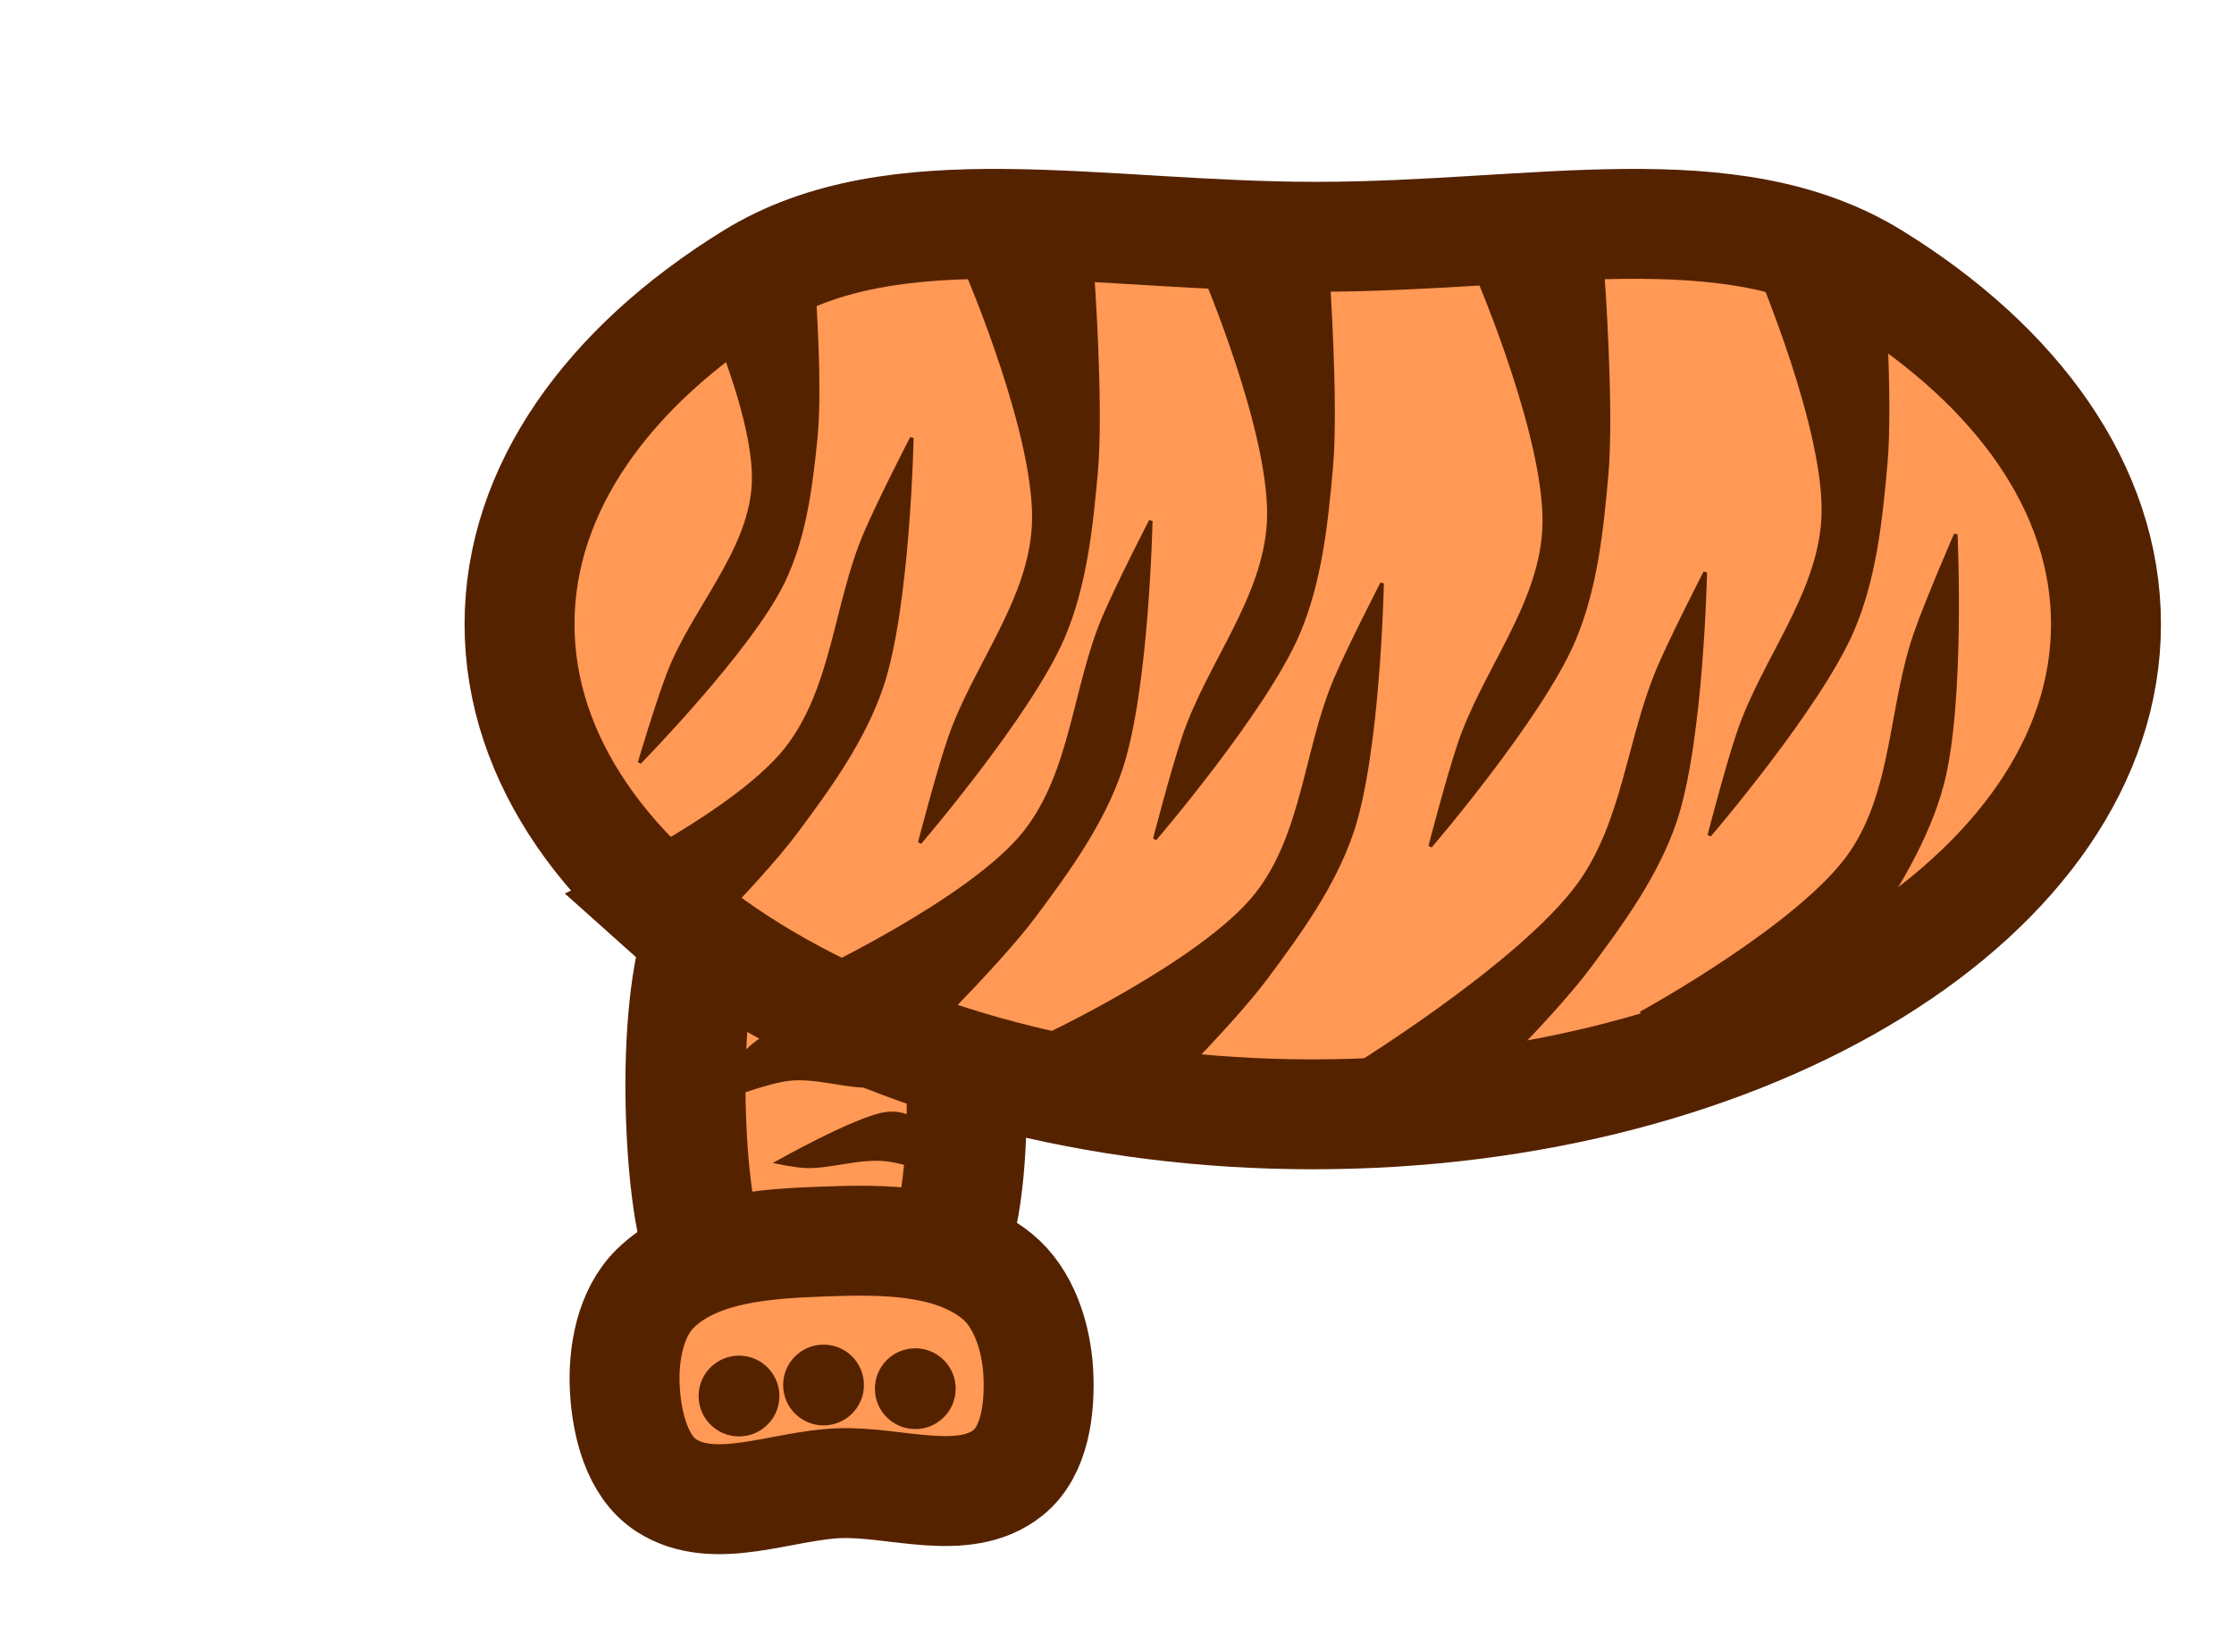 <?xml version="1.0" encoding="UTF-8" standalone="no"?>
<!-- Created with Inkscape (http://www.inkscape.org/) -->

<svg
   xmlns:dc="http://purl.org/dc/elements/1.1/"
   xmlns:cc="http://creativecommons.org/ns#"
   xmlns:rdf="http://www.w3.org/1999/02/22-rdf-syntax-ns#"
   xmlns:svg="http://www.w3.org/2000/svg"
   xmlns="http://www.w3.org/2000/svg"
   xmlns:sodipodi="http://sodipodi.sourceforge.net/DTD/sodipodi-0.dtd"
   xmlns:inkscape="http://www.inkscape.org/namespaces/inkscape"
   width="162.593mm"
   height="120.279mm"
   viewBox="0 0 162.593 120.279"
   version="1.1"
   id="svg8"
   inkscape:version="0.92.2 5c3e80d, 2017-08-06"
   sodipodi:docname="tiger.svg">
  <defs
     id="defs2">
    <filter
       inkscape:label="Riddled"
       inkscape:menu="Textures"
       inkscape:menu-tooltip="Riddle the surface and add bump to images"
       height="1.3"
       y="-0.15"
       width="1.3"
       x="-0.15"
       style="color-interpolation-filters:sRGB"
       id="filter1568">
      <feGaussianBlur
         stdDeviation="0.5"
         in="SourceGraphic"
         result="result1"
         id="feGaussianBlur1538" />
      <feTurbulence
         type="fractalNoise"
         baseFrequency="0.04"
         numOctaves="10"
         result="result0"
         id="feTurbulence1540" />
      <feGaussianBlur
         result="result8"
         stdDeviation="1"
         id="feGaussianBlur1542" />
      <feDisplacementMap
         in2="result0"
         in="result1"
         xChannelSelector="R"
         yChannelSelector="B"
         scale="20"
         result="result2"
         id="feDisplacementMap1544" />
      <feComposite
         result="result7"
         operator="in"
         in="result2"
         in2="result8"
         id="feComposite1546" />
      <feComposite
         in2="result7"
         result="fbSourceGraphic"
         k2="0.15"
         in="result2"
         k1="2"
         operator="arithmetic"
         id="feComposite1548"
         k3="0"
         k4="0" />
      <feColorMatrix
         values="1 0 0 -1 0 1 0 1 -1 0 1 0 0 -1 0 -0.8 -1 0 3.7 -2.6 "
         in="fbSourceGraphic"
         result="fbSourceGraphicAlpha"
         type="matrix"
         id="feColorMatrix1550" />
      <feGaussianBlur
         stdDeviation="0.5"
         result="result9"
         id="feGaussianBlur1552" />
      <feSpecularLighting
         surfaceScale="10"
         specularExponent="3"
         result="result11"
         specularConstant="0.7"
         id="feSpecularLighting1556">
        <feDistantLight
           azimuth="235"
           elevation="55"
           id="feDistantLight1554" />
      </feSpecularLighting>
      <feDiffuseLighting
         in="result9"
         lighting-color="#ffffff"
         result="result6"
         diffuseConstant="0.4"
         surfaceScale="50"
         id="feDiffuseLighting1560">
        <feDistantLight
           elevation="10"
           azimuth="235"
           id="feDistantLight1558" />
      </feDiffuseLighting>
      <feBlend
         result="result10"
         mode="screen"
         in2="result11"
         id="feBlend1562" />
      <feComposite
         in2="fbSourceGraphic"
         in="result10"
         result="result2"
         operator="in"
         id="feComposite1564" />
      <feComposite
         k3="0.9"
         k2="1"
         operator="arithmetic"
         in2="fbSourceGraphic"
         id="feComposite1566"
         k1="0"
         k4="0" />
    </filter>
  </defs>
  <sodipodi:namedview
     id="base"
     pagecolor="#ffffff"
     bordercolor="#666666"
     borderopacity="1.0"
     inkscape:pageopacity="0.0"
     inkscape:pageshadow="2"
     inkscape:zoom="0.7"
     inkscape:cx="310.27979"
     inkscape:cy="85.425614"
     inkscape:document-units="mm"
     inkscape:current-layer="layer1"
     showgrid="false"
     showguides="false"
     inkscape:window-width="1440"
     inkscape:window-height="855"
     inkscape:window-x="0"
     inkscape:window-y="1"
     inkscape:window-maximized="1"
     fit-margin-top="0"
     fit-margin-left="0"
     fit-margin-right="0"
     fit-margin-bottom="0" />
  <g
     inkscape:label="Body"
     inkscape:groupmode="layer"
     id="layer1"
     transform="translate(-0.433,-0.375)">
    <g
       id="g1879"
       transform="translate(5.796,-3.067)">
      <path
         style="opacity:1;fill:#ff9955;fill-opacity:1;stroke:#552200;stroke-width:8.738;stroke-linecap:round;stroke-linejoin:round;stroke-miterlimit:4;stroke-dasharray:none;stroke-dashoffset:0;stroke-opacity:1"
         d="m 64.982,81.607 c 0.099,4.487 -0.142,10.122 -1.506,12.911 -2.183,4.464 -5.553,1.047 -8.335,1.309 -2.851,0.269 -6.165,4.286 -8.558,0.272 -1.444,-2.422 -1.946,-7.814 -2.044,-12.256 -0.099,-4.487 0.263,-9.766 1.506,-12.91 2.061,-5.215 5.453,-5.725 8.335,-6.003 2.907,-0.28 6.297,-0.309 8.558,4.422 1.338,2.799 1.946,7.814 2.044,12.256 z"
         id="path1752"
         inkscape:connector-curvature="0"
         sodipodi:nodetypes="aaaaaaaaa" />
      <path
         style="fill:#552200;fill-opacity:1;stroke:#552200;stroke-width:0.129px;stroke-linecap:butt;stroke-linejoin:miter;stroke-opacity:1"
         d="m 64.184,89.426 c 0,0 -3.35,-1.342 -5.105,-1.521 -1.903,-0.194 -3.942,0.537 -5.717,0.501 -0.828,-0.017 -2.297,-0.336 -2.297,-0.336 0,0 5.871,-3.316 8.026,-3.612 1.449,-0.199 2.311,0.52 3.115,1.259 0.946,0.871 1.977,3.71 1.977,3.71 z"
         id="path1820"
         inkscape:connector-curvature="0"
         sodipodi:nodetypes="caacaacc" />
      <path
         sodipodi:nodetypes="caacaacc"
         inkscape:connector-curvature="0"
         id="path1871"
         d="m 47.027,83.567 c 0,0 3.35,-1.342 5.105,-1.521 1.903,-0.194 3.942,0.537 5.717,0.501 0.828,-0.017 2.297,-0.336 2.297,-0.336 0,0 -5.871,-3.316 -8.026,-3.612 -1.449,-0.199 -2.311,0.52 -3.115,1.259 -0.946,0.871 -1.977,3.71 -1.977,3.71 z"
         style="fill:#552200;fill-opacity:1;stroke:#552200;stroke-width:0.129px;stroke-linecap:butt;stroke-linejoin:miter;stroke-opacity:1" />
      <path
         style="fill:#552200;fill-opacity:1;stroke:#552200;stroke-width:0.129px;stroke-linecap:butt;stroke-linejoin:miter;stroke-opacity:1"
         d="m 65.941,77.555 c 0,0 -3.35,-1.342 -5.105,-1.521 -1.903,-0.194 -3.942,0.537 -5.717,0.501 -0.828,-0.017 -2.297,-0.336 -2.297,-0.336 0,0 5.871,-3.316 8.026,-3.612 1.449,-0.199 2.311,0.52 3.115,1.259 0.946,0.871 1.977,3.71 1.977,3.71 z"
         id="path1873"
         inkscape:connector-curvature="0"
         sodipodi:nodetypes="caacaacc" />
    </g>
    <path
       style="opacity:1;fill:#ff9955;fill-opacity:1;stroke:#552200;stroke-width:8;stroke-linecap:round;stroke-linejoin:round;stroke-miterlimit:4;stroke-dasharray:none;stroke-dashoffset:0;stroke-opacity:1"
       d="m 153.709,45.809 c 0,9.853 -6.462,18.773 -16.909,25.23 -10.447,6.457 -24.881,10.451 -40.823,10.451 -15.942,0 -30.375,-3.994 -40.823,-10.451 -10.447,-6.457 -16.909,-15.377 -16.909,-25.23 0,-9.853 6.462,-18.773 16.909,-25.23 10.447,-6.457 25.148,-2.967 41.09,-2.967 15.942,0 30.108,-3.49 40.556,2.967 10.447,6.457 16.909,15.377 16.909,25.23 z"
       id="path978"
       inkscape:connector-curvature="0"
       sodipodi:nodetypes="sssssssss" />
    <path
       style="fill:#552200;fill-opacity:1;stroke:#552200;stroke-width:0.265px;stroke-linecap:butt;stroke-linejoin:miter;stroke-opacity:1"
       d="m 70.851,20.285 c 0,0 5.199,12.101 4.811,18.442 -0.34,5.548 -4.357,10.239 -6.147,15.502 -0.836,2.456 -2.138,7.484 -2.138,7.484 0,0 8.04,-9.374 10.424,-14.967 1.603,-3.761 2.04,-7.955 2.405,-12.027 0.43,-4.792 -0.267,-14.433 -0.267,-14.433 z"
       id="path1013"
       inkscape:connector-curvature="0"
       sodipodi:nodetypes="caacaacc" />
    <path
       sodipodi:nodetypes="caacaacc"
       inkscape:connector-curvature="0"
       id="path1015"
       d="m 87.957,20.018 c 0,0 5.199,12.101 4.811,18.442 -0.34,5.548 -4.357,10.239 -6.147,15.502 -0.836,2.456 -2.138,7.484 -2.138,7.484 0,0 8.04,-9.374 10.424,-14.967 1.603,-3.761 2.04,-7.955 2.405,-12.027 0.43,-4.792 -0.267,-14.433 -0.267,-14.433 z"
       style="fill:#552200;fill-opacity:1;stroke:#552200;stroke-width:0.265px;stroke-linecap:butt;stroke-linejoin:miter;stroke-opacity:1" />
    <path
       style="fill:#552200;fill-opacity:1;stroke:#552200;stroke-width:0.265px;stroke-linecap:butt;stroke-linejoin:miter;stroke-opacity:1"
       d="m 108.002,20.552 c 0,0 5.199,12.101 4.811,18.442 -0.34,5.548 -4.357,10.239 -6.147,15.502 -0.836,2.456 -2.138,7.484 -2.138,7.484 0,0 8.04,-9.374 10.424,-14.967 1.603,-3.761 2.04,-7.955 2.405,-12.027 0.43,-4.792 -0.267,-14.433 -0.267,-14.433 z"
       id="path1017"
       inkscape:connector-curvature="0"
       sodipodi:nodetypes="caacaacc" />
    <path
       sodipodi:nodetypes="caacaacc"
       inkscape:connector-curvature="0"
       id="path1019"
       d="m 128.314,19.751 c 0,0 5.199,12.101 4.811,18.442 -0.34,5.548 -4.357,10.239 -6.147,15.502 -0.836,2.456 -2.138,7.484 -2.138,7.484 0,0 8.04,-9.374 10.424,-14.967 1.603,-3.761 2.04,-7.955 2.405,-12.027 0.43,-4.792 -0.267,-14.433 -0.267,-14.433 z"
       style="fill:#552200;fill-opacity:1;stroke:#552200;stroke-width:0.265px;stroke-linecap:butt;stroke-linejoin:miter;stroke-opacity:1" />
    <path
       style="fill:#552200;fill-opacity:1;stroke:#552200;stroke-width:0.265px;stroke-linecap:butt;stroke-linejoin:miter;stroke-opacity:1"
       d="m 76.004,76.043 c 0,0 11.94,-5.557 15.877,-10.544 3.444,-4.363 3.575,-10.538 5.747,-15.654 1.014,-2.388 3.393,-7.004 3.393,-7.004 0,0 -0.253,12.347 -2.203,18.106 -1.311,3.872 -3.78,7.291 -6.222,10.57 -2.873,3.86 -9.817,10.582 -9.817,10.582 z"
       id="path1021"
       inkscape:connector-curvature="0"
       sodipodi:nodetypes="caacaacc" />
    <path
       sodipodi:nodetypes="caacaacc"
       inkscape:connector-curvature="0"
       id="path1023"
       d="m 59.166,71.499 c 0,0 11.94,-5.557 15.877,-10.544 3.444,-4.363 3.575,-10.538 5.747,-15.654 1.014,-2.388 3.393,-7.004 3.393,-7.004 0,0 -0.253,12.347 -2.203,18.106 -1.311,3.872 -3.78,7.291 -6.222,10.57 -2.873,3.86 -9.817,10.582 -9.817,10.582 z"
       style="fill:#552200;fill-opacity:1;stroke:#552200;stroke-width:0.265px;stroke-linecap:butt;stroke-linejoin:miter;stroke-opacity:1" />
    <path
       style="fill:#552200;fill-opacity:1;stroke:#552200;stroke-width:0.265px;stroke-linecap:butt;stroke-linejoin:miter;stroke-opacity:1"
       d="m 98.012,78.643 c 0,0 13.051,-7.913 17.389,-13.945 3.245,-4.513 3.575,-10.538 5.747,-15.654 1.014,-2.388 3.393,-7.004 3.393,-7.004 0,0 -0.253,12.347 -2.203,18.106 -1.311,3.872 -3.78,7.291 -6.222,10.57 -2.873,3.86 -9.817,10.582 -9.817,10.582 z"
       id="path1025"
       inkscape:connector-curvature="0"
       sodipodi:nodetypes="caacaacc" />
    <g
       id="g1869"
       transform="translate(5.607,-3.067)">
      <path
         sodipodi:nodetypes="aaaaaaaaa"
         inkscape:connector-curvature="0"
         id="path1063"
         d="m 70.39,103.31 c 0.146,2.555 -0.209,5.764 -2.216,7.352 -3.213,2.542 -8.173,0.596 -12.267,0.746 -4.196,0.153 -9.074,2.441 -12.596,0.155 -2.125,-1.379 -2.864,-4.45 -3.008,-6.979 -0.146,-2.555 0.387,-5.561 2.216,-7.352 3.033,-2.97 8.025,-3.26 12.267,-3.418 4.279,-0.159 9.268,-0.176 12.596,2.518 1.969,1.594 2.864,4.45 3.008,6.979 z"
         style="opacity:1;fill:#ff9955;fill-opacity:1;stroke:#552200;stroke-width:8;stroke-linecap:round;stroke-linejoin:round;stroke-miterlimit:4;stroke-dasharray:none;stroke-dashoffset:0;stroke-opacity:1" />
      <circle
         style="opacity:1;fill:#552200;fill-opacity:1;stroke:#552200;stroke-width:0;stroke-linecap:round;stroke-linejoin:round;stroke-miterlimit:4;stroke-dasharray:none;stroke-dashoffset:0;stroke-opacity:1"
         id="circle1065"
         cx="48.612"
         cy="105.063"
         r="2.94" />
      <circle
         r="2.94"
         cy="104.261"
         cx="54.764"
         id="circle1067"
         style="opacity:1;fill:#552200;fill-opacity:1;stroke:#552200;stroke-width:0;stroke-linecap:round;stroke-linejoin:round;stroke-miterlimit:4;stroke-dasharray:none;stroke-dashoffset:0;stroke-opacity:1" />
      <circle
         style="opacity:1;fill:#552200;fill-opacity:1;stroke:#552200;stroke-width:0;stroke-linecap:round;stroke-linejoin:round;stroke-miterlimit:4;stroke-dasharray:none;stroke-dashoffset:0;stroke-opacity:1"
         id="circle1069"
         cx="61.441"
         cy="104.528"
         r="2.94" />
    </g>
    <path
       style="fill:#552200;fill-opacity:1;stroke:#552200;stroke-width:0.265px;stroke-linecap:butt;stroke-linejoin:miter;stroke-opacity:1"
       d="m 41.779,65.452 c 0,0 11.94,-5.557 15.877,-10.544 3.444,-4.363 3.575,-10.538 5.747,-15.654 1.014,-2.388 3.393,-7.004 3.393,-7.004 0,0 -0.253,12.347 -2.203,18.106 -1.311,3.872 -3.78,7.291 -6.222,10.57 -2.873,3.86 -9.817,10.582 -9.817,10.582 z"
       id="path1802"
       inkscape:connector-curvature="0"
       sodipodi:nodetypes="caacaacc" />
    <path
       style="fill:#552200;fill-opacity:1;stroke:#552200;stroke-width:0.247px;stroke-linecap:butt;stroke-linejoin:miter;stroke-opacity:1"
       d="m 50.451,19.647 c 0,0 5.199,10.585 4.811,16.132 -0.34,4.853 -4.357,8.957 -6.147,13.56 -0.836,2.149 -2.138,6.546 -2.138,6.546 0,0 8.04,-8.2 10.424,-13.093 1.603,-3.29 2.04,-6.959 2.405,-10.521 0.43,-4.192 -0.267,-12.625 -0.267,-12.625 z"
       id="path1804"
       inkscape:connector-curvature="0"
       sodipodi:nodetypes="caacaacc" />
    <path
       sodipodi:nodetypes="caacaacc"
       inkscape:connector-curvature="0"
       id="path1806"
       d="m 120,74.055 c 0,0 11.548,-6.332 15.147,-11.567 3.149,-4.581 2.873,-10.75 4.703,-15.999 0.854,-2.45 2.924,-7.213 2.924,-7.213 0,0 0.562,12.337 -1.004,18.211 -1.053,3.95 -3.291,7.524 -5.511,10.957 -2.613,4.041 -9.098,11.207 -9.098,11.207 z"
       style="fill:#552200;fill-opacity:1;stroke:#552200;stroke-width:0.265px;stroke-linecap:butt;stroke-linejoin:miter;stroke-opacity:1" />
  </g>
  <g
     inkscape:groupmode="layer"
     id="layer2"
     inkscape:label="Head"
     style="display:none">
    <g
       id="g1046"
       transform="translate(7.076,-88.665)">
      <circle
         style="opacity:1;fill:#ff9955;fill-opacity:1;stroke:#552200;stroke-width:8;stroke-linecap:round;stroke-linejoin:round;stroke-miterlimit:4;stroke-dasharray:none;stroke-dashoffset:0;stroke-opacity:1"
         id="circle1042"
         cx="-59.523"
         cy="98.4"
         r="8.739"
         transform="matrix(-0.998,-0.063,-0.063,0.998,0,0)" />
      <circle
         style="opacity:1;fill:#552200;fill-opacity:1;stroke:#552200;stroke-width:0;stroke-linecap:round;stroke-linejoin:round;stroke-miterlimit:4;stroke-dasharray:none;stroke-dashoffset:0;stroke-opacity:1"
         id="circle1044"
         cx="53.454"
         cy="102.161"
         r="2.94" />
    </g>
    <g
       id="g1040"
       transform="translate(-40.498,-89.199)">
      <circle
         transform="matrix(-0.998,-0.063,-0.063,0.998,0,0)"
         r="8.739"
         cy="98.4"
         cx="-59.523"
         id="circle997"
         style="opacity:1;fill:#ff9955;fill-opacity:1;stroke:#552200;stroke-width:8;stroke-linecap:round;stroke-linejoin:round;stroke-miterlimit:4;stroke-dasharray:none;stroke-dashoffset:0;stroke-opacity:1" />
      <circle
         r="2.94"
         cy="102.161"
         cx="53.454"
         id="circle1034"
         style="opacity:1;fill:#552200;fill-opacity:1;stroke:#552200;stroke-width:0;stroke-linecap:round;stroke-linejoin:round;stroke-miterlimit:4;stroke-dasharray:none;stroke-dashoffset:0;stroke-opacity:1" />
    </g>
    <circle
       transform="translate(-0.433,-0.375)"
       style="opacity:1;fill:#ff9955;fill-opacity:1;stroke:#552200;stroke-width:8.016;stroke-linecap:round;stroke-linejoin:round;stroke-miterlimit:4;stroke-dasharray:none;stroke-dashoffset:0;stroke-opacity:1"
       id="path983"
       cx="38.445"
       cy="36.388"
       r="29.207" />
    <circle
       style="opacity:1;fill:#ff9955;fill-opacity:1;stroke:#552200;stroke-width:4;stroke-linecap:round;stroke-linejoin:round;stroke-miterlimit:4;stroke-dasharray:none;stroke-dashoffset:0;stroke-opacity:1"
       id="circle1095"
       cx="-41.407"
       cy="45.845"
       r="6.176"
       transform="matrix(-0.998,-0.063,-0.063,0.998,-0.433,-0.375)" />
    <circle
       style="opacity:1;fill:#ff9955;fill-opacity:1;stroke:#552200;stroke-width:4;stroke-linecap:round;stroke-linejoin:round;stroke-miterlimit:4;stroke-dasharray:none;stroke-dashoffset:0;stroke-opacity:1"
       id="circle1073"
       cx="-34.128"
       cy="40.49"
       r="6.176"
       transform="matrix(-0.998,-0.063,-0.063,0.998,-0.433,-0.375)" />
    <circle
       transform="matrix(-0.998,-0.063,-0.063,0.998,-0.433,-0.375)"
       r="6.176"
       cy="40.168"
       cx="-47.052"
       id="circle1081"
       style="opacity:1;fill:#ff9955;fill-opacity:1;stroke:#552200;stroke-width:4;stroke-linecap:round;stroke-linejoin:round;stroke-miterlimit:4;stroke-dasharray:none;stroke-dashoffset:0;stroke-opacity:1" />
    <g
       id="g1194"
       transform="translate(-40.498,-89.199)">
      <path
         inkscape:transform-center-y="-0.39497681"
         inkscape:transform-center-x="3.3125486"
         sodipodi:nodetypes="sacas"
         inkscape:connector-curvature="0"
         id="circle1007"
         d="m 72.898,117.625 c -0.397,1.574 -3.089,-1.407 -4.725,-1.343 -1.912,0.074 -5.383,1.992 -5.383,1.992 0,0 3.507,-3.729 5.793,-3.676 1.757,0.041 4.513,2.24 4.315,3.028 z"
         style="opacity:1;fill:#552200;fill-opacity:1;stroke:#552200;stroke-width:0;stroke-linecap:round;stroke-linejoin:round;stroke-miterlimit:4;stroke-dasharray:none;stroke-dashoffset:0;stroke-opacity:1" />
      <circle
         r="2.94"
         cy="118.798"
         cx="70.292"
         id="circle1032"
         style="opacity:1;fill:#552200;fill-opacity:1;stroke:#552200;stroke-width:0;stroke-linecap:round;stroke-linejoin:round;stroke-miterlimit:4;stroke-dasharray:none;stroke-dashoffset:0;stroke-opacity:1" />
      <path
         style="opacity:1;fill:#552200;fill-opacity:1;stroke:#552200;stroke-width:0;stroke-linecap:round;stroke-linejoin:round;stroke-miterlimit:4;stroke-dasharray:none;stroke-dashoffset:0;stroke-opacity:1"
         d="m 73.956,113.392 c -0.494,1.959 -3.626,-1.343 -5.496,-1.201 -2.965,0.226 -8.325,3.205 -8.325,3.205 0,0 5.493,-6.085 8.454,-5.77 2.96,0.315 5.614,2.787 5.368,3.766 z"
         id="path1083"
         inkscape:connector-curvature="0"
         sodipodi:nodetypes="sacss"
         inkscape:transform-center-x="4.1206427"
         inkscape:transform-center-y="-0.49133213" />
    </g>
    <g
       id="g1163"
       transform="translate(-40.498,-89.199)">
      <path
         style="fill:#552200;fill-opacity:1;stroke:#552200;stroke-width:0.147px;stroke-linecap:butt;stroke-linejoin:miter;stroke-opacity:1"
         d="m 64.978,100.356 c 0,0 4.007,1.464 5.741,2.665 1.881,1.303 3.243,3.477 4.897,4.812 0.772,0.623 2.341,1.487 2.341,1.487 0,0 -3.081,-7.265 -4.853,-9.168 -1.191,-1.28 -2.482,-1.347 -3.734,-1.352 -1.473,-0.006 -4.393,1.555 -4.393,1.555 z"
         id="path1099"
         inkscape:connector-curvature="0"
         sodipodi:nodetypes="caacaacc" />
      <path
         sodipodi:nodetypes="caacaacc"
         inkscape:connector-curvature="0"
         id="path1105"
         d="m 49.325,126.493 c 0,0 2.965,-3.066 4.768,-4.164 1.955,-1.19 4.495,-1.551 6.387,-2.52 0.883,-0.452 2.31,-1.535 2.31,-1.535 0,0 -7.89,-0.135 -10.349,0.71 -1.653,0.569 -2.239,1.721 -2.752,2.863 -0.604,1.344 -0.363,4.646 -0.363,4.646 z"
         style="fill:#552200;fill-opacity:1;stroke:#552200;stroke-width:0.147px;stroke-linecap:butt;stroke-linejoin:miter;stroke-opacity:1" />
      <path
         style="fill:#552200;fill-opacity:1;stroke:#552200;stroke-width:0.114px;stroke-linecap:butt;stroke-linejoin:miter;stroke-opacity:1"
         d="m 50.885,131.71 c 0,0 2.275,-2.383 3.657,-3.236 1.499,-0.925 3.448,-1.205 4.899,-1.958 0.677,-0.352 1.772,-1.193 1.772,-1.193 0,0 -6.052,-0.105 -7.938,0.552 -1.268,0.442 -1.717,1.337 -2.111,2.225 -0.463,1.044 -0.279,3.61 -0.279,3.61 z"
         id="path1107"
         inkscape:connector-curvature="0"
         sodipodi:nodetypes="caacaacc" />
      <path
         inkscape:transform-center-y="-1.0442664"
         inkscape:transform-center-x="-3.7976281"
         sodipodi:nodetypes="caacaacc"
         inkscape:connector-curvature="0"
         id="path1109"
         d="m 55.421,142.661 c 0,0 1.553,-3.196 2.67,-4.518 1.212,-1.435 3.056,-2.34 4.27,-3.581 0.567,-0.579 1.403,-1.799 1.403,-1.799 0,0 -6.012,1.799 -7.684,3.077 -1.124,0.86 -1.307,1.932 -1.437,2.979 -0.153,1.232 0.778,3.843 0.778,3.843 z"
         style="fill:#552200;fill-opacity:1;stroke:#552200;stroke-width:0.12px;stroke-linecap:butt;stroke-linejoin:miter;stroke-opacity:1" />
      <path
         style="fill:#552200;fill-opacity:1;stroke:#552200;stroke-width:0.118px;stroke-linecap:butt;stroke-linejoin:miter;stroke-opacity:1"
         d="m 59.159,147.625 c 0,0 0.806,-3.323 1.609,-4.813 0.871,-1.616 2.489,-2.898 3.407,-4.337 0.428,-0.671 0.977,-1.999 0.977,-1.999 0,0 -5.54,3.115 -6.902,4.699 -0.916,1.065 -0.851,2.098 -0.741,3.095 0.131,1.173 1.65,3.355 1.65,3.355 z"
         id="path1111"
         inkscape:connector-curvature="0"
         sodipodi:nodetypes="caacaacc"
         inkscape:transform-center-x="-3.0577553"
         inkscape:transform-center-y="-1.9792833" />
      <path
         inkscape:transform-center-y="-3.2374959"
         inkscape:transform-center-x="-1.3487637"
         sodipodi:nodetypes="caacaacc"
         inkscape:connector-curvature="0"
         id="path1113"
         d="m 65.922,152.285 c 0,0 -0.33,-3.492 -0.079,-5.207 0.271,-1.86 1.321,-3.648 1.691,-5.352 0.173,-0.795 0.245,-2.267 0.245,-2.267 0,0 -3.999,4.887 -4.723,6.881 -0.487,1.341 -0.1,2.321 0.316,3.249 0.49,1.093 2.55,2.695 2.55,2.695 z"
         style="fill:#552200;fill-opacity:1;stroke:#552200;stroke-width:0.117px;stroke-linecap:butt;stroke-linejoin:miter;stroke-opacity:1" />
      <path
         style="fill:#552200;fill-opacity:1;stroke:#552200;stroke-width:0.129px;stroke-linecap:butt;stroke-linejoin:miter;stroke-opacity:1"
         d="m 47.016,116.753 c 0,0 3.35,-1.342 5.105,-1.521 1.903,-0.194 3.942,0.537 5.717,0.501 0.828,-0.017 2.297,-0.336 2.297,-0.336 0,0 -5.871,-3.316 -8.026,-3.612 -1.449,-0.199 -2.311,0.52 -3.115,1.259 -0.946,0.871 -1.977,3.71 -1.977,3.71 z"
         id="path1115"
         inkscape:connector-curvature="0"
         sodipodi:nodetypes="caacaacc" />
      <path
         sodipodi:nodetypes="caacaacc"
         inkscape:connector-curvature="0"
         id="path1117"
         d="m 50.198,108.999 c 0,0 3.374,-0.567 5.046,-0.308 1.813,0.281 3.581,1.58 5.245,1.995 0.777,0.194 2.206,0.231 2.206,0.231 0,0 -4.871,-5.023 -6.828,-5.889 -1.316,-0.582 -2.253,-0.04 -3.14,0.539 -1.043,0.682 -2.528,3.432 -2.528,3.432 z"
         style="fill:#552200;fill-opacity:1;stroke:#552200;stroke-width:0.132px;stroke-linecap:butt;stroke-linejoin:miter;stroke-opacity:1" />
      <path
         style="fill:#552200;fill-opacity:1;stroke:#552200;stroke-width:0.132px;stroke-linecap:butt;stroke-linejoin:miter;stroke-opacity:1"
         d="m 58.914,105.341 c 0,0 3.627,-0.531 5.424,-0.288 1.949,0.263 3.849,1.481 5.638,1.87 0.835,0.182 2.371,0.216 2.371,0.216 0,0 -5.236,-4.709 -7.34,-5.521 -1.415,-0.546 -2.422,-0.037 -3.375,0.506 -1.121,0.639 -2.718,3.217 -2.718,3.217 z"
         id="path1119"
         inkscape:connector-curvature="0"
         sodipodi:nodetypes="caacaacc" />
      <path
         style="fill:#552200;fill-opacity:1;stroke:#552200;stroke-width:0.129px;stroke-linecap:butt;stroke-linejoin:miter;stroke-opacity:1"
         d="m 74.079,153.241 c 0,0 -2.357,-2.766 -3.056,-4.327 -0.758,-1.693 -0.608,-3.707 -1.167,-5.316 -0.261,-0.751 -1.019,-2.021 -1.019,-2.021 0,0 -1.668,6.059 -1.338,8.086 0.222,1.363 1.211,1.995 2.204,2.57 1.169,0.676 4.376,1.009 4.376,1.009 z"
         id="path1121"
         inkscape:connector-curvature="0"
         sodipodi:nodetypes="caacaacc"
         inkscape:transform-center-x="-0.68862831"
         inkscape:transform-center-y="-4.1347002" />
      <path
         inkscape:transform-center-y="-4.1347002"
         inkscape:transform-center-x="-0.68862831"
         sodipodi:nodetypes="caacaacc"
         inkscape:connector-curvature="0"
         id="path1125"
         d="m 79.681,156.231 c 0,0 -2.357,-2.766 -3.056,-4.327 -0.758,-1.693 -0.608,-3.707 -1.167,-5.316 -0.261,-0.751 -1.019,-2.021 -1.019,-2.021 0,0 -1.668,6.059 -1.338,8.086 0.222,1.363 1.211,1.995 2.204,2.57 1.169,0.676 4.376,1.009 4.376,1.009 z"
         style="fill:#552200;fill-opacity:1;stroke:#552200;stroke-width:0.129px;stroke-linecap:butt;stroke-linejoin:miter;stroke-opacity:1" />
      <path
         style="fill:#552200;fill-opacity:1;stroke:#552200;stroke-width:0.12px;stroke-linecap:butt;stroke-linejoin:miter;stroke-opacity:1"
         d="m 53.928,136.81 c 0,0 1.553,-3.196 2.67,-4.518 1.212,-1.435 3.056,-2.34 4.27,-3.581 0.567,-0.579 1.403,-1.799 1.403,-1.799 0,0 -6.012,1.799 -7.684,3.077 -1.124,0.86 -1.307,1.932 -1.437,2.979 -0.153,1.232 0.778,3.843 0.778,3.843 z"
         id="path1127"
         inkscape:connector-curvature="0"
         sodipodi:nodetypes="caacaacc"
         inkscape:transform-center-x="-3.7976281"
         inkscape:transform-center-y="-1.0442664" />
    </g>
    <g
       id="g1136"
       transform="matrix(1.397,0,0,1.397,-3.055,-155.836)">
      <circle
         r="2.94"
         cy="137.395"
         cx="27.663"
         id="circle1097"
         style="opacity:1;fill:#552200;fill-opacity:1;stroke:#552200;stroke-width:0;stroke-linecap:round;stroke-linejoin:round;stroke-miterlimit:4;stroke-dasharray:none;stroke-dashoffset:0;stroke-opacity:1" />
      <circle
         style="opacity:1;fill:#552200;fill-opacity:1;stroke:#552200;stroke-width:0;stroke-linecap:round;stroke-linejoin:round;stroke-miterlimit:4;stroke-dasharray:none;stroke-dashoffset:0;stroke-opacity:1"
         id="circle1129"
         cx="30.838"
         cy="137.395"
         r="2.94" />
      <circle
         r="2.94"
         cy="138.983"
         cx="29.251"
         id="circle1131"
         style="opacity:1;fill:#552200;fill-opacity:1;stroke:#552200;stroke-width:0;stroke-linecap:round;stroke-linejoin:round;stroke-miterlimit:4;stroke-dasharray:none;stroke-dashoffset:0;stroke-opacity:1" />
    </g>
    <g
       id="g1189"
       transform="matrix(-1,0,0,1,117.004,-87.612)">
      <path
         sodipodi:nodetypes="caacaacc"
         inkscape:connector-curvature="0"
         id="path1165"
         d="m 64.978,100.356 c 0,0 4.007,1.464 5.741,2.665 1.881,1.303 3.243,3.477 4.897,4.812 0.772,0.623 2.341,1.487 2.341,1.487 0,0 -3.081,-7.265 -4.853,-9.168 -1.191,-1.28 -2.482,-1.347 -3.734,-1.352 -1.473,-0.006 -4.393,1.555 -4.393,1.555 z"
         style="fill:#552200;fill-opacity:1;stroke:#552200;stroke-width:0.147px;stroke-linecap:butt;stroke-linejoin:miter;stroke-opacity:1" />
      <path
         style="fill:#552200;fill-opacity:1;stroke:#552200;stroke-width:0.147px;stroke-linecap:butt;stroke-linejoin:miter;stroke-opacity:1"
         d="m 49.325,126.493 c 0,0 2.965,-3.066 4.768,-4.164 1.955,-1.19 4.495,-1.551 6.387,-2.52 0.883,-0.452 2.31,-1.535 2.31,-1.535 0,0 -7.89,-0.135 -10.349,0.71 -1.653,0.569 -2.239,1.721 -2.752,2.863 -0.604,1.344 -0.363,4.646 -0.363,4.646 z"
         id="path1167"
         inkscape:connector-curvature="0"
         sodipodi:nodetypes="caacaacc" />
      <path
         sodipodi:nodetypes="caacaacc"
         inkscape:connector-curvature="0"
         id="path1169"
         d="m 50.885,131.71 c 0,0 2.275,-2.383 3.657,-3.236 1.499,-0.925 3.448,-1.205 4.899,-1.958 0.677,-0.352 1.772,-1.193 1.772,-1.193 0,0 -6.052,-0.105 -7.938,0.552 -1.268,0.442 -1.717,1.337 -2.111,2.225 -0.463,1.044 -0.279,3.61 -0.279,3.61 z"
         style="fill:#552200;fill-opacity:1;stroke:#552200;stroke-width:0.114px;stroke-linecap:butt;stroke-linejoin:miter;stroke-opacity:1" />
      <path
         style="fill:#552200;fill-opacity:1;stroke:#552200;stroke-width:0.12px;stroke-linecap:butt;stroke-linejoin:miter;stroke-opacity:1"
         d="m 55.421,142.661 c 0,0 1.553,-3.196 2.67,-4.518 1.212,-1.435 3.056,-2.34 4.27,-3.581 0.567,-0.579 1.403,-1.799 1.403,-1.799 0,0 -6.012,1.799 -7.684,3.077 -1.124,0.86 -1.307,1.932 -1.437,2.979 -0.153,1.232 0.778,3.843 0.778,3.843 z"
         id="path1171"
         inkscape:connector-curvature="0"
         sodipodi:nodetypes="caacaacc"
         inkscape:transform-center-x="-3.7976281"
         inkscape:transform-center-y="-1.0442664" />
      <path
         inkscape:transform-center-y="-1.9792833"
         inkscape:transform-center-x="-3.0577553"
         sodipodi:nodetypes="caacaacc"
         inkscape:connector-curvature="0"
         id="path1173"
         d="m 59.159,147.625 c 0,0 0.806,-3.323 1.609,-4.813 0.871,-1.616 2.489,-2.898 3.407,-4.337 0.428,-0.671 0.977,-1.999 0.977,-1.999 0,0 -5.54,3.115 -6.902,4.699 -0.916,1.065 -0.851,2.098 -0.741,3.095 0.131,1.173 1.65,3.355 1.65,3.355 z"
         style="fill:#552200;fill-opacity:1;stroke:#552200;stroke-width:0.118px;stroke-linecap:butt;stroke-linejoin:miter;stroke-opacity:1" />
      <path
         style="fill:#552200;fill-opacity:1;stroke:#552200;stroke-width:0.117px;stroke-linecap:butt;stroke-linejoin:miter;stroke-opacity:1"
         d="m 65.922,152.285 c 0,0 -0.33,-3.492 -0.079,-5.207 0.271,-1.86 1.321,-3.648 1.691,-5.352 0.173,-0.795 0.245,-2.267 0.245,-2.267 0,0 -3.999,4.887 -4.723,6.881 -0.487,1.341 -0.1,2.321 0.316,3.249 0.49,1.093 2.55,2.695 2.55,2.695 z"
         id="path1175"
         inkscape:connector-curvature="0"
         sodipodi:nodetypes="caacaacc"
         inkscape:transform-center-x="-1.3487637"
         inkscape:transform-center-y="-3.2374959" />
      <path
         sodipodi:nodetypes="caacaacc"
         inkscape:connector-curvature="0"
         id="path1177"
         d="m 47.016,116.753 c 0,0 3.35,-1.342 5.105,-1.521 1.903,-0.194 3.942,0.537 5.717,0.501 0.828,-0.017 2.297,-0.336 2.297,-0.336 0,0 -5.871,-3.316 -8.026,-3.612 -1.449,-0.199 -2.311,0.52 -3.115,1.259 -0.946,0.871 -1.977,3.71 -1.977,3.71 z"
         style="fill:#552200;fill-opacity:1;stroke:#552200;stroke-width:0.129px;stroke-linecap:butt;stroke-linejoin:miter;stroke-opacity:1" />
      <path
         style="fill:#552200;fill-opacity:1;stroke:#552200;stroke-width:0.132px;stroke-linecap:butt;stroke-linejoin:miter;stroke-opacity:1"
         d="m 50.198,108.999 c 0,0 3.374,-0.567 5.046,-0.308 1.813,0.281 3.581,1.58 5.245,1.995 0.777,0.194 2.206,0.231 2.206,0.231 0,0 -4.871,-5.023 -6.828,-5.889 -1.316,-0.582 -2.253,-0.04 -3.14,0.539 -1.043,0.682 -2.528,3.432 -2.528,3.432 z"
         id="path1179"
         inkscape:connector-curvature="0"
         sodipodi:nodetypes="caacaacc" />
      <path
         sodipodi:nodetypes="caacaacc"
         inkscape:connector-curvature="0"
         id="path1181"
         d="m 58.914,105.341 c 0,0 3.627,-0.531 5.424,-0.288 1.949,0.263 3.849,1.481 5.638,1.87 0.835,0.182 2.371,0.216 2.371,0.216 0,0 -5.236,-4.709 -7.34,-5.521 -1.415,-0.546 -2.422,-0.037 -3.375,0.506 -1.121,0.639 -2.718,3.217 -2.718,3.217 z"
         style="fill:#552200;fill-opacity:1;stroke:#552200;stroke-width:0.132px;stroke-linecap:butt;stroke-linejoin:miter;stroke-opacity:1" />
      <path
         inkscape:transform-center-y="-4.1347002"
         inkscape:transform-center-x="-0.68862831"
         sodipodi:nodetypes="caacaacc"
         inkscape:connector-curvature="0"
         id="path1183"
         d="m 74.079,153.241 c 0,0 -2.357,-2.766 -3.056,-4.327 -0.758,-1.693 -0.608,-3.707 -1.167,-5.316 -0.261,-0.751 -1.019,-2.021 -1.019,-2.021 0,0 -1.668,6.059 -1.338,8.086 0.222,1.363 1.211,1.995 2.204,2.57 1.169,0.676 4.376,1.009 4.376,1.009 z"
         style="fill:#552200;fill-opacity:1;stroke:#552200;stroke-width:0.129px;stroke-linecap:butt;stroke-linejoin:miter;stroke-opacity:1" />
      <path
         style="fill:#552200;fill-opacity:1;stroke:#552200;stroke-width:0.129px;stroke-linecap:butt;stroke-linejoin:miter;stroke-opacity:1"
         d="m 79.681,156.231 c 0,0 -2.357,-2.766 -3.056,-4.327 -0.758,-1.693 -0.608,-3.707 -1.167,-5.316 -0.261,-0.751 -1.019,-2.021 -1.019,-2.021 0,0 -1.668,6.059 -1.338,8.086 0.222,1.363 1.211,1.995 2.204,2.57 1.169,0.676 4.376,1.009 4.376,1.009 z"
         id="path1185"
         inkscape:connector-curvature="0"
         sodipodi:nodetypes="caacaacc"
         inkscape:transform-center-x="-0.68862831"
         inkscape:transform-center-y="-4.1347002" />
      <path
         inkscape:transform-center-y="-1.0442664"
         inkscape:transform-center-x="-3.7976281"
         sodipodi:nodetypes="caacaacc"
         inkscape:connector-curvature="0"
         id="path1187"
         d="m 53.928,136.81 c 0,0 1.553,-3.196 2.67,-4.518 1.212,-1.435 3.056,-2.34 4.27,-3.581 0.567,-0.579 1.403,-1.799 1.403,-1.799 0,0 -6.012,1.799 -7.684,3.077 -1.124,0.86 -1.307,1.932 -1.437,2.979 -0.153,1.232 0.778,3.843 0.778,3.843 z"
         style="fill:#552200;fill-opacity:1;stroke:#552200;stroke-width:0.12px;stroke-linecap:butt;stroke-linejoin:miter;stroke-opacity:1" />
    </g>
    <g
       id="g1202"
       transform="matrix(-1,0,0,1,115.342,-89.294)">
      <path
         style="opacity:1;fill:#552200;fill-opacity:1;stroke:#552200;stroke-width:0;stroke-linecap:round;stroke-linejoin:round;stroke-miterlimit:4;stroke-dasharray:none;stroke-dashoffset:0;stroke-opacity:1"
         d="m 72.898,117.625 c -0.397,1.574 -3.089,-1.407 -4.725,-1.343 -1.912,0.074 -5.383,1.992 -5.383,1.992 0,0 3.507,-3.729 5.793,-3.676 1.757,0.041 4.513,2.24 4.315,3.028 z"
         id="path1196"
         inkscape:connector-curvature="0"
         sodipodi:nodetypes="sacas"
         inkscape:transform-center-x="3.3125486"
         inkscape:transform-center-y="-0.39497681" />
      <circle
         style="opacity:1;fill:#552200;fill-opacity:1;stroke:#552200;stroke-width:0;stroke-linecap:round;stroke-linejoin:round;stroke-miterlimit:4;stroke-dasharray:none;stroke-dashoffset:0;stroke-opacity:1"
         id="circle1198"
         cx="70.292"
         cy="118.798"
         r="2.94" />
      <path
         inkscape:transform-center-y="-0.49133213"
         inkscape:transform-center-x="4.1206427"
         sodipodi:nodetypes="sacss"
         inkscape:connector-curvature="0"
         id="path1200"
         d="m 73.956,113.392 c -0.494,1.959 -3.626,-1.343 -5.496,-1.201 -2.965,0.226 -8.325,3.205 -8.325,3.205 0,0 5.493,-6.085 8.454,-5.77 2.96,0.315 5.614,2.787 5.368,3.766 z"
         style="opacity:1;fill:#552200;fill-opacity:1;stroke:#552200;stroke-width:0;stroke-linecap:round;stroke-linejoin:round;stroke-miterlimit:4;stroke-dasharray:none;stroke-dashoffset:0;stroke-opacity:1" />
    </g>
  </g>
  <g
     inkscape:groupmode="layer"
     id="layer3"
     inkscape:label="Tail"
     style="display:none">
    <g
       id="g1351"
       transform="translate(-40.498,-89.199)">
      <path
         sodipodi:nodetypes="casaaaaaacasasaaaasc"
         inkscape:connector-curvature="0"
         id="path981"
         d="m 183.855,128.469 c -8.9,5.795 2.153,17.256 -2.944,23.119 -4.12,4.739 -10.596,6.406 -18.174,4.954 -8.409,-1.612 -17.765,-4.53 -25.658,-1.212 -7.038,2.959 -12.627,9.929 -15.234,17.105 -2.844,7.827 -4.322,18.376 0.764,24.97 5.289,6.857 16.477,9.32 24.913,7.365 6.656,-1.542 12.306,-7.627 15.097,-13.863 1.962,-4.384 4.323,-11.949 0.198,-14.409 -4.315,-2.573 -10.626,5.636 -13.159,7.346 -4.458,4.308 -10.738,3.486 -13.105,-0.186 -2.608,-4.046 1.533,-10.963 5.777,-13.236 3.768,-2.018 5.341,-1.144 8.052,-1.143 5.791,0.003 12.272,2.075 17.198,2.456 9.317,0.722 18.095,-4.441 24.342,-10.735 3.916,-3.945 5.815,-9.807 6.615,-15.308 0.84,-5.776 0.994,-12.425 -2.079,-17.387 -1.27,-2.05 -3.637,-3.947 -6.048,-3.969 -2.582,-0.023 -4.389,2.723 -6.553,4.132 z"
         style="fill:#ff9955;fill-opacity:1;stroke:#552200;stroke-width:8;stroke-linecap:round;stroke-linejoin:miter;stroke-miterlimit:4;stroke-dasharray:none;stroke-opacity:1" />
      <path
         sodipodi:nodetypes="caacaacc"
         inkscape:connector-curvature="0"
         id="path1204"
         d="m 135.501,159.04 c 0,0 4.007,1.464 5.741,2.665 1.881,1.303 3.243,3.477 4.897,4.812 0.772,0.623 2.341,1.487 2.341,1.487 0,0 -3.081,-7.265 -4.853,-9.168 -1.191,-1.28 -2.482,-1.347 -3.734,-1.352 -1.473,-0.006 -4.393,1.555 -4.393,1.555 z"
         style="fill:#552200;fill-opacity:1;stroke:#552200;stroke-width:0.147px;stroke-linecap:butt;stroke-linejoin:miter;stroke-opacity:1" />
      <path
         style="fill:#552200;fill-opacity:1;stroke:#552200;stroke-width:0.147px;stroke-linecap:butt;stroke-linejoin:miter;stroke-opacity:1"
         d="m 121.436,187.293 c 0,0 2.965,-3.066 4.768,-4.164 1.955,-1.19 4.495,-1.551 6.387,-2.52 0.883,-0.452 2.31,-1.535 2.31,-1.535 0,0 -7.89,-0.135 -10.349,0.71 -1.653,0.569 -2.239,1.721 -2.752,2.863 -0.604,1.344 -0.363,4.646 -0.363,4.646 z"
         id="path1206"
         inkscape:connector-curvature="0"
         sodipodi:nodetypes="caacaacc" />
      <path
         sodipodi:nodetypes="caacaacc"
         inkscape:connector-curvature="0"
         id="path1208"
         d="m 122.996,192.51 c 0,0 2.275,-2.383 3.657,-3.236 1.499,-0.925 3.448,-1.205 4.899,-1.958 0.677,-0.352 1.772,-1.193 1.772,-1.193 0,0 -6.052,-0.105 -7.938,0.552 -1.268,0.442 -1.717,1.337 -2.111,2.225 -0.463,1.044 -0.279,3.61 -0.279,3.61 z"
         style="fill:#552200;fill-opacity:1;stroke:#552200;stroke-width:0.114px;stroke-linecap:butt;stroke-linejoin:miter;stroke-opacity:1" />
      <path
         style="fill:#552200;fill-opacity:1;stroke:#552200;stroke-width:0.12px;stroke-linecap:butt;stroke-linejoin:miter;stroke-opacity:1"
         d="m 130.696,202.385 c 0,0 0.613,-3.5 1.324,-5.079 0.771,-1.713 2.294,-3.091 3.12,-4.618 0.385,-0.713 0.854,-2.116 0.854,-2.116 0,0 -5.286,3.384 -6.541,5.072 -0.845,1.136 -0.725,2.217 -0.562,3.26 0.192,1.227 1.806,3.48 1.806,3.48 z"
         id="path1210"
         inkscape:connector-curvature="0"
         sodipodi:nodetypes="caacaacc"
         inkscape:transform-center-x="-2.7850416"
         inkscape:transform-center-y="-2.1581364" />
      <path
         inkscape:transform-center-y="-3.2162533"
         inkscape:transform-center-x="-1.3249381"
         sodipodi:nodetypes="caacaacc"
         inkscape:connector-curvature="0"
         id="path1212"
         d="m 136.895,204.168 c 0,0 -0.4,-3.396 -0.164,-5.072 0.255,-1.819 1.326,-3.583 1.687,-5.251 0.168,-0.778 0.221,-2.214 0.221,-2.214 0,0 -4.111,4.847 -4.839,6.805 -0.489,1.317 -0.069,2.264 0.381,3.16 0.53,1.054 2.713,2.572 2.713,2.572 z"
         style="fill:#552200;fill-opacity:1;stroke:#552200;stroke-width:0.118px;stroke-linecap:butt;stroke-linejoin:miter;stroke-opacity:1" />
      <path
         sodipodi:nodetypes="caacaacc"
         inkscape:connector-curvature="0"
         id="path1216"
         d="m 119.127,177.553 c 0,0 3.35,-1.342 5.105,-1.521 1.903,-0.194 3.942,0.537 5.717,0.501 0.828,-0.017 2.297,-0.336 2.297,-0.336 0,0 -5.871,-3.316 -8.026,-3.612 -1.449,-0.199 -2.311,0.52 -3.115,1.259 -0.946,0.871 -1.977,3.71 -1.977,3.71 z"
         style="fill:#552200;fill-opacity:1;stroke:#552200;stroke-width:0.129px;stroke-linecap:butt;stroke-linejoin:miter;stroke-opacity:1" />
      <path
         style="fill:#552200;fill-opacity:1;stroke:#552200;stroke-width:0.132px;stroke-linecap:butt;stroke-linejoin:miter;stroke-opacity:1"
         d="m 122.309,169.799 c 0,0 3.374,-0.567 5.046,-0.308 1.813,0.281 3.581,1.58 5.245,1.995 0.777,0.194 2.206,0.231 2.206,0.231 0,0 -4.871,-5.023 -6.828,-5.889 -1.316,-0.582 -2.253,-0.04 -3.14,0.539 -1.043,0.682 -2.528,3.432 -2.528,3.432 z"
         id="path1218"
         inkscape:connector-curvature="0"
         sodipodi:nodetypes="caacaacc" />
      <path
         sodipodi:nodetypes="caacaacc"
         inkscape:connector-curvature="0"
         id="path1220"
         d="m 128.379,165.082 c 0,0 3.627,-0.531 5.424,-0.288 1.949,0.263 3.849,1.481 5.638,1.87 0.835,0.182 2.371,0.216 2.371,0.216 0,0 -5.236,-4.709 -7.34,-5.521 -1.415,-0.546 -2.422,-0.037 -3.375,0.506 -1.121,0.639 -2.718,3.217 -2.718,3.217 z"
         style="fill:#552200;fill-opacity:1;stroke:#552200;stroke-width:0.132px;stroke-linecap:butt;stroke-linejoin:miter;stroke-opacity:1" />
      <path
         inkscape:transform-center-y="-1.0442664"
         inkscape:transform-center-x="-3.7976281"
         sodipodi:nodetypes="caacaacc"
         inkscape:connector-curvature="0"
         id="path1226"
         d="m 126.039,197.61 c 0,0 1.553,-3.196 2.67,-4.518 1.212,-1.435 3.056,-2.34 4.27,-3.581 0.567,-0.579 1.403,-1.799 1.403,-1.799 0,0 -6.012,1.799 -7.684,3.077 -1.124,0.86 -1.307,1.932 -1.437,2.979 -0.153,1.232 0.778,3.843 0.778,3.843 z"
         style="fill:#552200;fill-opacity:1;stroke:#552200;stroke-width:0.12px;stroke-linecap:butt;stroke-linejoin:miter;stroke-opacity:1" />
      <path
         style="fill:#552200;fill-opacity:1;stroke:#552200;stroke-width:0.117px;stroke-linecap:butt;stroke-linejoin:miter;stroke-opacity:1"
         d="m 160.036,157.321 c 0,0 1.153,3.312 1.319,5.038 0.18,1.871 -0.413,3.858 -0.365,5.6 0.022,0.813 0.303,2.26 0.303,2.26 0,0 2.718,-5.699 2.945,-7.809 0.153,-1.418 -0.456,-2.278 -1.082,-3.08 -0.737,-0.944 -3.12,-2.009 -3.12,-2.009 z"
         id="path1252"
         inkscape:connector-curvature="0"
         sodipodi:nodetypes="caacaacc"
         inkscape:transform-center-x="-1.3487637"
         inkscape:transform-center-y="-3.2374959" />
      <path
         inkscape:transform-center-y="-4.1347002"
         inkscape:transform-center-x="-0.68862831"
         sodipodi:nodetypes="caacaacc"
         inkscape:connector-curvature="0"
         id="path1260"
         d="m 151.886,158.338 c 0,0 2.949,2.124 4,3.473 1.14,1.463 1.475,3.455 2.402,4.885 0.433,0.667 1.472,1.72 1.472,1.72 0,0 0.174,-6.282 -0.63,-8.171 -0.541,-1.271 -1.652,-1.649 -2.753,-1.97 -1.296,-0.378 -4.491,0.064 -4.491,0.064 z"
         style="fill:#552200;fill-opacity:1;stroke:#552200;stroke-width:0.129px;stroke-linecap:butt;stroke-linejoin:miter;stroke-opacity:1" />
      <path
         style="fill:#552200;fill-opacity:1;stroke:#552200;stroke-width:0.129px;stroke-linecap:butt;stroke-linejoin:miter;stroke-opacity:1"
         d="m 145.733,156.771 c 0,0 2.949,2.124 4,3.473 1.14,1.463 1.475,3.455 2.402,4.885 0.433,0.667 1.472,1.72 1.472,1.72 0,0 0.174,-6.282 -0.63,-8.171 -0.541,-1.271 -1.652,-1.649 -2.753,-1.97 -1.296,-0.378 -4.491,0.064 -4.491,0.064 z"
         id="path1262"
         inkscape:connector-curvature="0"
         sodipodi:nodetypes="caacaacc"
         inkscape:transform-center-x="-0.68862831"
         inkscape:transform-center-y="-4.1347002" />
      <path
         inkscape:transform-center-y="2.96117"
         inkscape:transform-center-x="-0.43594067"
         sodipodi:nodetypes="caacaacc"
         inkscape:connector-curvature="0"
         id="path1250"
         d="m 169.422,156.714 c 0,0 -0.172,3.415 -0.683,5.029 -0.555,1.751 -1.905,3.312 -2.539,4.896 -0.296,0.739 -0.587,2.146 -0.587,2.146 0,0 4.862,-4.094 5.905,-5.904 0.702,-1.217 0.445,-2.22 0.15,-3.179 -0.347,-1.128 -2.246,-2.988 -2.246,-2.988 z"
         style="fill:#552200;fill-opacity:1;stroke:#552200;stroke-width:0.118px;stroke-linecap:butt;stroke-linejoin:miter;stroke-opacity:1" />
      <path
         style="fill:#552200;fill-opacity:1;stroke:#552200;stroke-width:0.118px;stroke-linecap:butt;stroke-linejoin:miter;stroke-opacity:1"
         d="m 173.126,156.714 c 0,0 1.015,3.265 1.091,4.956 0.082,1.835 -0.648,3.765 -0.697,5.471 -0.023,0.796 0.188,2.217 0.188,2.217 0,0 3.154,-5.518 3.51,-7.576 0.239,-1.384 -0.347,-2.238 -0.954,-3.036 -0.715,-0.939 -3.138,-2.031 -3.138,-2.031 z"
         id="path1300"
         inkscape:connector-curvature="0"
         sodipodi:nodetypes="caacaacc"
         inkscape:transform-center-x="-2.0166887"
         inkscape:transform-center-y="3.06824" />
      <path
         style="fill:#552200;fill-opacity:1;stroke:#552200;stroke-width:0.118px;stroke-linecap:butt;stroke-linejoin:miter;stroke-opacity:1"
         d="m 144.671,203.29 c 0,0 -1.508,-3.068 -1.845,-4.728 -0.365,-1.8 0.057,-3.82 -0.158,-5.513 -0.101,-0.79 -0.529,-2.161 -0.529,-2.161 0,0 -2.262,5.939 -2.295,8.028 -0.022,1.405 0.689,2.157 1.412,2.852 0.851,0.818 3.415,1.521 3.415,1.521 z"
         id="path1302"
         inkscape:connector-curvature="0"
         sodipodi:nodetypes="caacaacc"
         inkscape:transform-center-x="-0.59206349"
         inkscape:transform-center-y="-4.0258383" />
      <path
         inkscape:transform-center-y="-4.3569967"
         inkscape:transform-center-x="-0.28956021"
         sodipodi:nodetypes="caacaacc"
         inkscape:connector-curvature="0"
         id="path1304"
         d="m 152.632,200.575 c 0,0 -2.445,-2.389 -3.317,-3.841 -0.945,-1.575 -1.221,-3.62 -1.989,-5.144 -0.358,-0.711 -1.22,-1.861 -1.22,-1.861 0,0 -0.15,6.354 0.515,8.334 0.448,1.332 1.369,1.804 2.283,2.217 1.075,0.487 3.727,0.295 3.727,0.295 z"
         style="fill:#552200;fill-opacity:1;stroke:#552200;stroke-width:0.118px;stroke-linecap:butt;stroke-linejoin:miter;stroke-opacity:1" />
      <path
         inkscape:transform-center-y="-4.3056687"
         inkscape:transform-center-x="0.013901035"
         sodipodi:nodetypes="caacaacc"
         inkscape:connector-curvature="0"
         id="path1306"
         d="m 158.519,198.204 c 0,0 -2.609,-2.21 -3.58,-3.597 -1.054,-1.504 -1.474,-3.525 -2.348,-4.99 -0.408,-0.684 -1.348,-1.77 -1.348,-1.77 0,0 0.3,6.348 1.104,8.277 0.541,1.297 1.494,1.702 2.434,2.05 1.107,0.409 3.738,0.03 3.738,0.03 z"
         style="fill:#552200;fill-opacity:1;stroke:#552200;stroke-width:0.118px;stroke-linecap:butt;stroke-linejoin:miter;stroke-opacity:1" />
      <path
         style="fill:#552200;fill-opacity:1;stroke:#552200;stroke-width:0.118px;stroke-linecap:butt;stroke-linejoin:miter;stroke-opacity:1"
         d="m 164.95,193.523 c 0,0 -3.096,-1.45 -4.397,-2.534 -1.411,-1.175 -2.346,-3.016 -3.573,-4.201 -0.573,-0.553 -1.765,-1.355 -1.765,-1.355 0,0 1.952,6.048 3.233,7.699 0.862,1.11 1.887,1.252 2.886,1.341 1.176,0.105 3.616,-0.95 3.616,-0.95 z"
         id="path1308"
         inkscape:connector-curvature="0"
         sodipodi:nodetypes="caacaacc"
         inkscape:transform-center-x="1.161771"
         inkscape:transform-center-y="-3.7503796" />
      <path
         inkscape:transform-center-y="2.7188"
         inkscape:transform-center-x="-1.6259127"
         sodipodi:nodetypes="caacaacc"
         inkscape:connector-curvature="0"
         id="path1310"
         d="m 175.594,152.475 c 0,0 2.235,2.587 2.981,4.107 0.809,1.649 0.911,3.71 1.548,5.293 0.297,0.739 1.059,1.957 1.059,1.957 0,0 0.685,-6.319 0.189,-8.348 -0.334,-1.365 -1.213,-1.913 -2.088,-2.402 -1.03,-0.576 -3.689,-0.608 -3.689,-0.608 z"
         style="fill:#552200;fill-opacity:1;stroke:#552200;stroke-width:0.118px;stroke-linecap:butt;stroke-linejoin:miter;stroke-opacity:1" />
      <path
         style="fill:#552200;fill-opacity:1;stroke:#552200;stroke-width:0.118px;stroke-linecap:butt;stroke-linejoin:miter;stroke-opacity:1"
         d="m 181.189,136.269 c 0,0 3.207,-1.184 4.892,-1.348 1.828,-0.178 3.794,0.45 5.5,0.41 0.796,-0.019 2.204,-0.304 2.204,-0.304 0,0 -5.675,-2.861 -7.749,-3.109 -1.395,-0.167 -2.217,0.463 -2.982,1.111 -0.901,0.763 -1.865,3.24 -1.865,3.24 z"
         id="path1316"
         inkscape:connector-curvature="0"
         sodipodi:nodetypes="caacaacc"
         inkscape:transform-center-x="-3.0518153"
         inkscape:transform-center-y="-1.9625544" />
      <path
         inkscape:transform-center-y="-1.9625544"
         inkscape:transform-center-x="-3.0518153"
         sodipodi:nodetypes="caacaacc"
         inkscape:connector-curvature="0"
         id="path1318"
         d="m 181.189,141.561 c 0,0 3.207,-1.184 4.892,-1.348 1.828,-0.178 3.794,0.45 5.5,0.41 0.796,-0.019 2.204,-0.304 2.204,-0.304 0,0 -5.675,-2.861 -7.749,-3.109 -1.395,-0.167 -2.217,0.463 -2.982,1.111 -0.901,0.763 -1.865,3.24 -1.865,3.24 z"
         style="fill:#552200;fill-opacity:1;stroke:#552200;stroke-width:0.118px;stroke-linecap:butt;stroke-linejoin:miter;stroke-opacity:1" />
      <path
         style="fill:#552200;fill-opacity:1;stroke:#552200;stroke-width:0.118px;stroke-linecap:butt;stroke-linejoin:miter;stroke-opacity:1"
         d="m 181.189,147.382 c 0,0 3.207,-1.184 4.892,-1.348 1.828,-0.178 3.794,0.45 5.5,0.41 0.796,-0.019 2.204,-0.304 2.204,-0.304 0,0 -5.675,-2.861 -7.749,-3.109 -1.395,-0.167 -2.217,0.463 -2.982,1.111 -0.901,0.763 -1.865,3.24 -1.865,3.24 z"
         id="path1320"
         inkscape:connector-curvature="0"
         sodipodi:nodetypes="caacaacc"
         inkscape:transform-center-x="-3.0518153"
         inkscape:transform-center-y="-1.9625544" />
      <path
         inkscape:transform-center-y="-0.39396857"
         inkscape:transform-center-x="-2.9543653"
         sodipodi:nodetypes="caacaacc"
         inkscape:connector-curvature="0"
         id="path1322"
         d="m 179.601,148.44 c 0,0 3.413,0.199 5.023,0.724 1.746,0.569 3.296,1.932 4.875,2.578 0.737,0.302 2.141,0.604 2.141,0.604 0,0 -4.055,-4.894 -5.856,-5.952 -1.211,-0.711 -2.217,-0.463 -3.178,-0.176 -1.131,0.338 -3.006,2.222 -3.006,2.222 z"
         style="fill:#552200;fill-opacity:1;stroke:#552200;stroke-width:0.118px;stroke-linecap:butt;stroke-linejoin:miter;stroke-opacity:1" />
      <path
         style="fill:#552200;fill-opacity:1;stroke:#552200;stroke-width:0.118px;stroke-linecap:butt;stroke-linejoin:miter;stroke-opacity:1"
         d="m 178.014,153.732 c 0,0 3.413,0.199 5.023,0.724 1.746,0.569 3.296,1.932 4.875,2.578 0.737,0.302 2.141,0.604 2.141,0.604 0,0 -4.055,-4.894 -5.856,-5.952 -1.211,-0.711 -2.217,-0.463 -3.178,-0.176 -1.131,0.338 -3.006,2.222 -3.006,2.222 z"
         id="path1324"
         inkscape:connector-curvature="0"
         sodipodi:nodetypes="caacaacc"
         inkscape:transform-center-x="-2.9543653"
         inkscape:transform-center-y="-0.39396857" />
    </g>
  </g>
  <g
     inkscape:groupmode="layer"
     id="layer5"
     inkscape:label="RightFront" />
  <g
     inkscape:groupmode="layer"
     id="layer4"
     inkscape:label="Legs" />
</svg>

